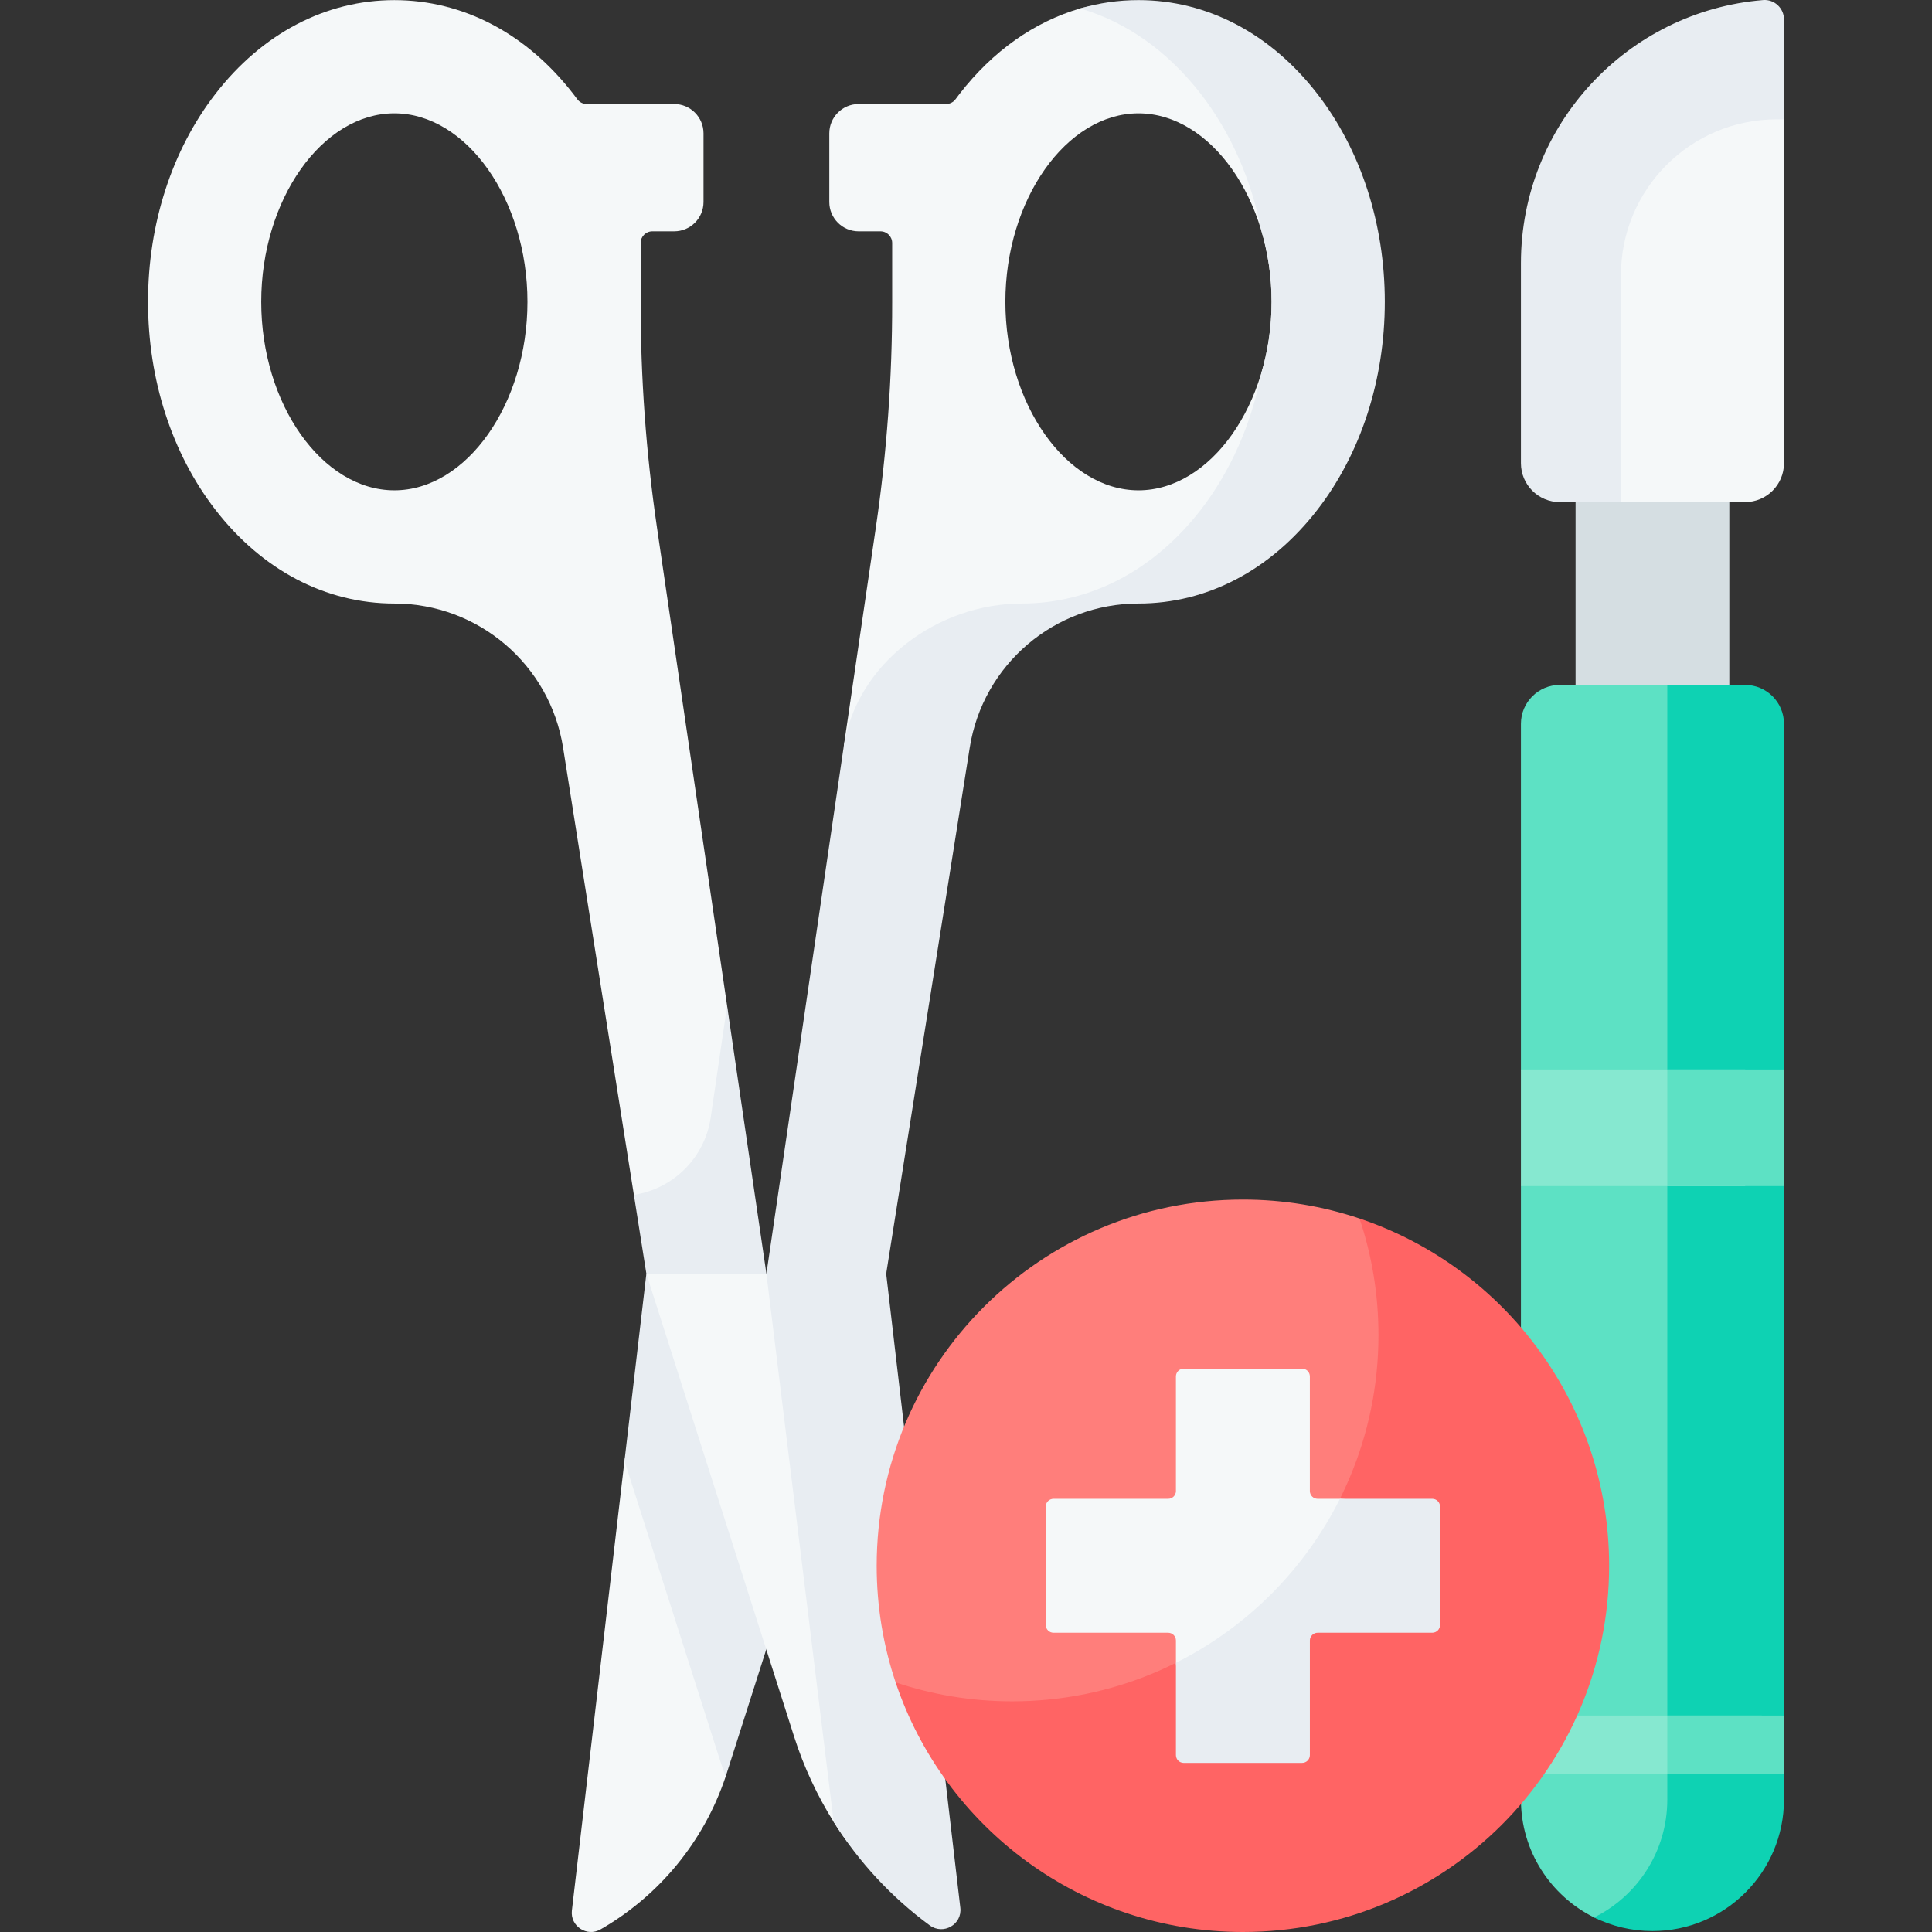 <svg id="Capa_1" enable-background="new 0 0 512 512" height="512" viewBox="0 0 512 512" width="512" xmlns="http://www.w3.org/2000/svg"><rect x="0" y="0" width="512" height="512" fill="#333333" stroke="none"/><g><path d="m417.541 101.928h40.746v104.032h-40.746z" fill="#d5dee2"/><path d="m439.363 506.804c-5.551 0-12.249 3.65-16.906 1.341-11.494-5.697-19.396-17.551-19.396-31.249v-162.569l6.62-14.374-6.62-16.534v-91.604c0-5.689 4.612-10.301 10.301-10.301h28.491l17.764 4.688c5.689 0 10.301 4.612 10.301 10.301l-2.217 278.194c0 19.249-9.089 32.107-28.338 32.107z" fill="#5de1c4"/><path d="m472.772 191.817v91.601l-10.274 14.788 10.274 16.12v140.309l-2.854 7.73 2.854 7.73v6.802c0 19.252-15.604 34.856-34.856 34.856-5.555 0-10.801-1.299-15.459-3.607 11.491-5.689 19.396-17.551 19.396-31.248v-295.387h20.612c5.69 0 10.307 4.617 10.307 10.306z" fill="#0ed2b3"/><path d="m403.061 454.636h63.802v15.459h-63.802z" fill="#86e8d0"/><path d="m403.061 283.419h59.437v30.908h-59.437z" fill="#86e8d0"/><path d="m441.853 283.419h30.919v30.908h-30.919z" fill="#5de1c4"/><path d="m441.853 454.636h30.919v15.459h-30.919z" fill="#5de1c4"/><path d="m472.772 5.162v26.466l-2.563 4.535c-22.791 0-34.92 15.912-34.92 38.703l-5.721 58.196h-16.201c-5.692 0-10.306-4.614-10.306-10.306v-53.016c0-36.669 28.221-66.778 64.167-69.723 2.989-.245 5.544 2.145 5.544 5.145z" fill="#e8edf2"/><g fill="#f5f8f9"><path d="m472.772 31.628v91.128c0 5.689-4.617 10.306-10.306 10.306h-32.897v-60.168c0-22.797 18.479-41.266 41.266-41.266z"/><path d="m222.032 377.716-22.936 59.54s-6.688 33.253-6.796 33.575c-5.716 17.086-17.505 31.496-33.148 40.482-3.627 2.084-8.081-.853-7.595-5.007l13.933-119.134 9.064-45.896z"/><path d="m186.439 53.525v-18.183c0-4.296-3.482-7.778-7.778-7.778h-23.18c-.993 0-1.919-.483-2.507-1.284-.348-.473-.701-.942-1.059-1.405-12.4-16.021-29.238-24.843-47.412-24.843s-35.012 8.823-47.411 24.843c-11.52 14.883-17.864 34.455-17.864 55.111s6.344 40.229 17.863 55.111c12.4 16.021 29.238 24.843 47.412 24.843 22.273 0 41.237 16.199 44.72 38.197l18.761 118.518 6.716 20.902h23.28l-5.29-71.032-18.584-126.725c-2.895-19.744-4.342-39.673-4.327-59.627v-.189-15.591c0-1.708 1.384-3.092 3.092-3.092h5.791c4.295.002 7.777-3.48 7.777-7.776zm-46.66 26.461c0 27.078-16.154 49.955-35.275 49.955s-35.275-22.877-35.275-49.955 16.154-49.954 35.275-49.954 35.275 22.876 35.275 49.954z"/></g><path d="m203.11 337.557-16.334 6.045-15.482-6.045-3.308-20.901c10.409-1.598 18.799-9.812 20.365-20.52l4.339-29.61z" fill="#e8edf2"/><path d="m222.032 377.72-29.414 92.138c-.103.33-.206.649-.33.969-.515-1.433-1.01-2.875-1.474-4.329l-25.322-79.327 5.802-49.614z" fill="#e8edf2"/><path d="m363.267 81.995c0-20.656-5.213-38.806-16.732-53.689-12.4-16.021-25.767-25.899-43.941-25.899-5.289 0-11.348-1.628-16.334-.174-12.147 3.543-23.17 11.283-31.961 22.642-.359.463-.712.932-1.059 1.405-.588.8-1.513 1.284-2.507 1.284h-23.179c-4.296 0-7.778 3.482-7.778 7.778v18.184c0 4.296 3.482 7.778 7.778 7.778h5.79c1.708 0 3.092 1.384 3.092 3.092v15.591.189c.019 19.924-1.423 39.823-4.314 59.537l-8.503 57.982 3.17 7.395-20.806 127.894-2.875 4.578h-31.814l39.158 122.668c2.556 8.007 6.092 15.593 10.487 22.607 6.657 10.626 10.513 12.251 20.683 19.723 3.602 2.646 8.627-.239 8.108-4.677l-21.363-160.323c-.044-.374-.036-.753.023-1.125l24.444-141.093c3.482-21.999 23.996-37.102 46.269-37.102 18.174 0 31.541-8.278 43.941-24.298 11.519-14.887 20.223-31.291 20.223-51.947zm-26.281-2.009c0 27.078-16.154 49.955-35.275 49.955-19.122 0-35.276-22.877-35.276-49.955s16.154-49.954 35.276-49.954c19.121 0 35.275 22.876 35.275 49.954z" fill="#f5f8f9"/><path d="m366.989 79.984c0 20.654-6.349 40.225-17.871 55.118-6.204 8.008-13.501 14.222-21.54 18.427-8.029 4.205-16.779 6.411-25.869 6.411-22.272 0-41.235 16.201-44.719 38.195l-22.055 138.866c-.052.371-.062.752-.021 1.123l19.582 167.445c.526 4.442-4.504 7.317-8.101 4.679-10.172-7.472-18.799-16.789-25.456-27.415l-17.832-145.275 20.511-139.866c3.484-21.993 24.911-37.753 47.182-37.753 9.09 0 17.84-2.206 25.879-6.411 8.029-4.205 15.336-10.419 21.54-18.427 7.925-10.255 13.408-22.736 16.047-36.247 1.752-5.854 2.721-12.233 2.721-18.871 0-6.637-.969-13.017-2.721-18.871-2.638-13.511-8.121-25.982-16.047-36.237-8.79-11.355-19.818-19.095-31.959-22.641 4.978-1.453 10.162-2.206 15.449-2.206 18.18 0 35.01 8.822 47.409 24.848 11.522 14.883 17.871 34.455 17.871 55.108z" fill="#e8edf2"/><g><path d="m232.33 414.948c0 10.801 1.761 21.192 5.017 30.896 16.646 33.995 48.666 60.96 91.465 60.96 53.6 0 92.606-38.255 92.606-91.856 0-42.798-27.094-72.13-61.139-92.036-9.705-3.257-20.096-5.015-30.898-5.015-53.599 0-97.051 43.451-97.051 97.051z" fill="#ff7e7b"/><path d="m426.435 414.947c0 53.603-43.451 97.053-97.054 97.053-42.802 0-79.131-27.703-92.034-66.155 9.708 3.267 20.107 5.029 30.908 5.029 53.603 0 97.054-43.451 97.054-97.053 0-10.801-1.762-21.2-5.029-30.908 38.452 12.902 66.155 49.232 66.155 92.034z" fill="#ff6464"/><path d="m279.201 397.202h30.373c1.138 0 2.061-.923 2.061-2.061v-30.373c0-1.138.923-2.061 2.061-2.061h31.371c1.138 0 2.061.923 2.061 2.061v30.373c0 1.138.923 2.061 2.061 2.061h5.906l22.673 1.545c1.138 0 2.061.923 2.061 2.061l.655 28.397c0 1.138-.923 2.061-2.061 2.061l-30.764-.102c-1.138 0-2.061.923-2.061 2.061l1.031 29.136c0 1.138-.923 2.061-2.061 2.061l-29.073 1.254c-1.138 0-2.061-.923-2.061-2.061l-1.799-22.955v-5.904c0-1.138-.923-2.061-2.061-2.061h-30.373c-1.138 0-2.061-.923-2.061-2.061v-31.371c-.001-1.139.922-2.061 2.061-2.061z" fill="#f5f8f9"/><path d="m381.624 399.26v31.372c0 1.144-.928 2.061-2.061 2.061h-30.373c-1.134 0-2.061.927-2.061 2.061v30.372c0 1.144-.928 2.061-2.061 2.061h-31.372c-1.134 0-2.061-.917-2.061-2.061v-24.466c18.768-9.389 34.072-24.694 43.461-43.461h24.467c1.133 0 2.061.928 2.061 2.061z" fill="#e8edf2"/></g></g></svg>